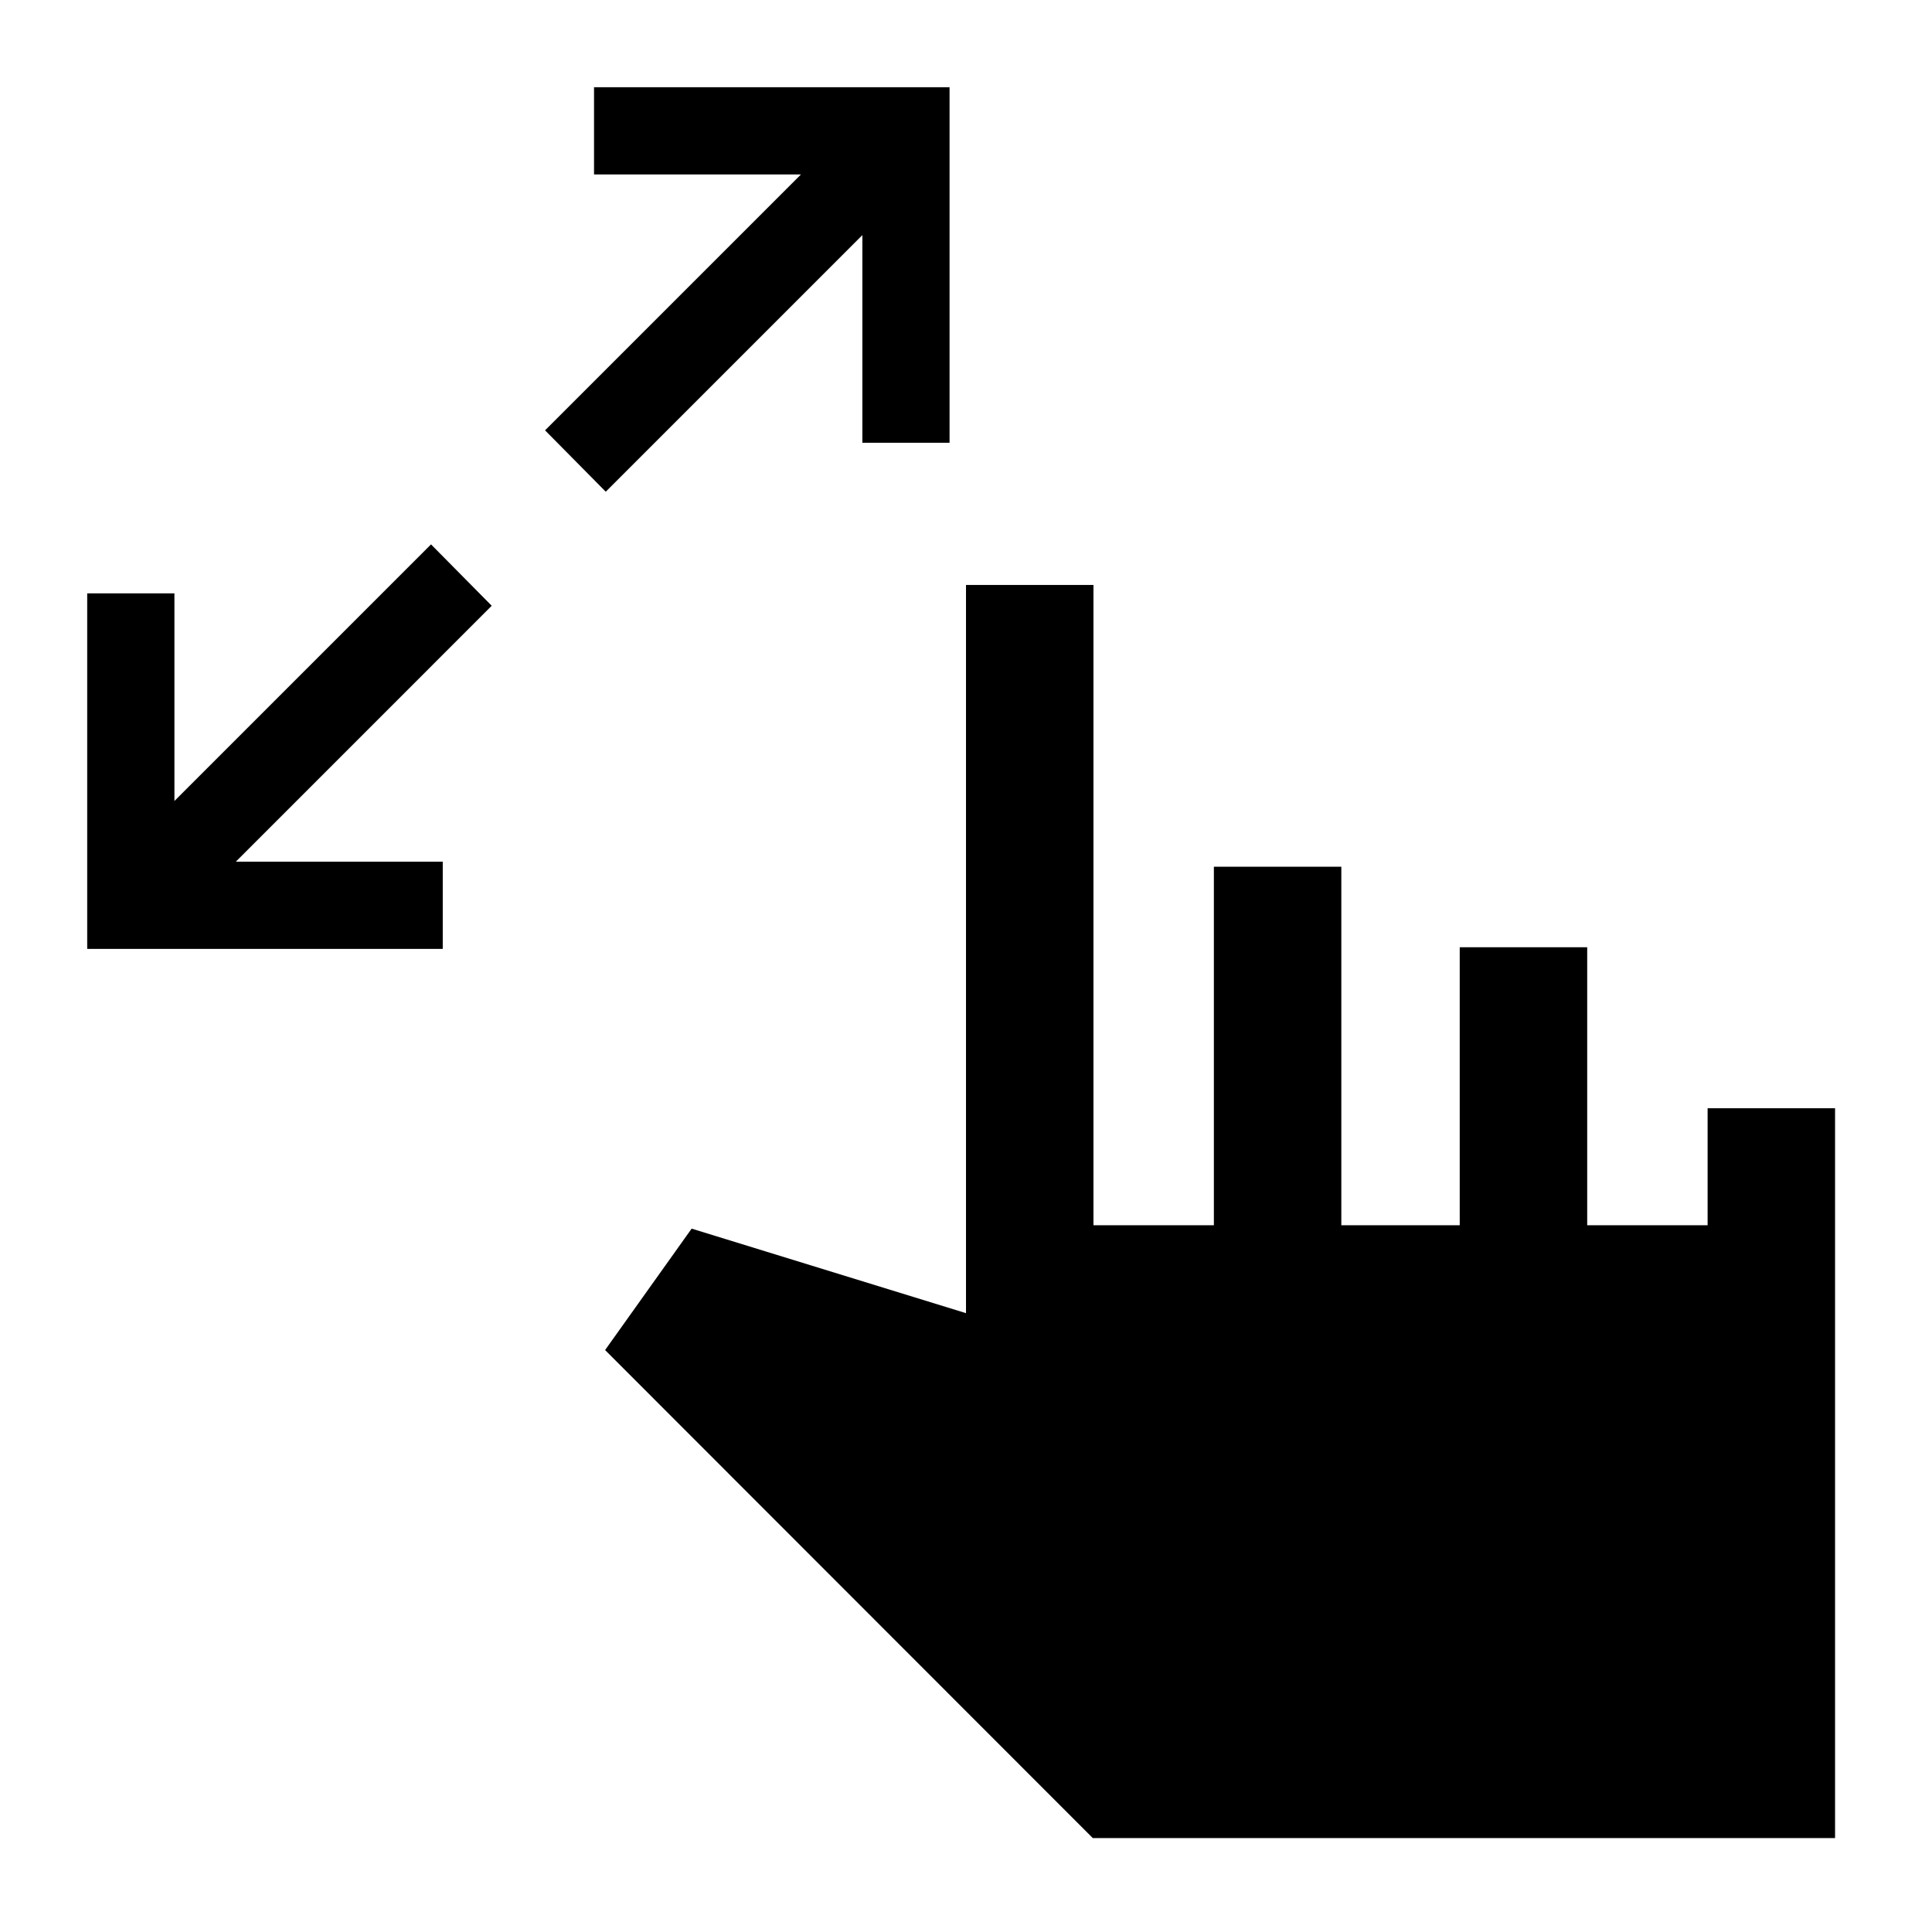 <svg xmlns="http://www.w3.org/2000/svg" height="40" viewBox="0 -960 960 960" width="40"><path d="M43.33-488.5v-176.67h43.34V-562l127.5-127.5 30.16 30.5-127.16 127.17H220v43.33H43.33ZM301-715.67l-30.17-30.5L398-873.33H295.17v-43.34h176.66V-740H428.5v-103.17L301-715.67Zm242 669-242.33-242.5 43-60.33 136.33 42v-361.83h63.33v318.16h59.84v-178.16h63.33v178.16h58.83v-138.16h63.34v138.16h59.83v-58.16h63.33v362.66H543Z"/></svg>